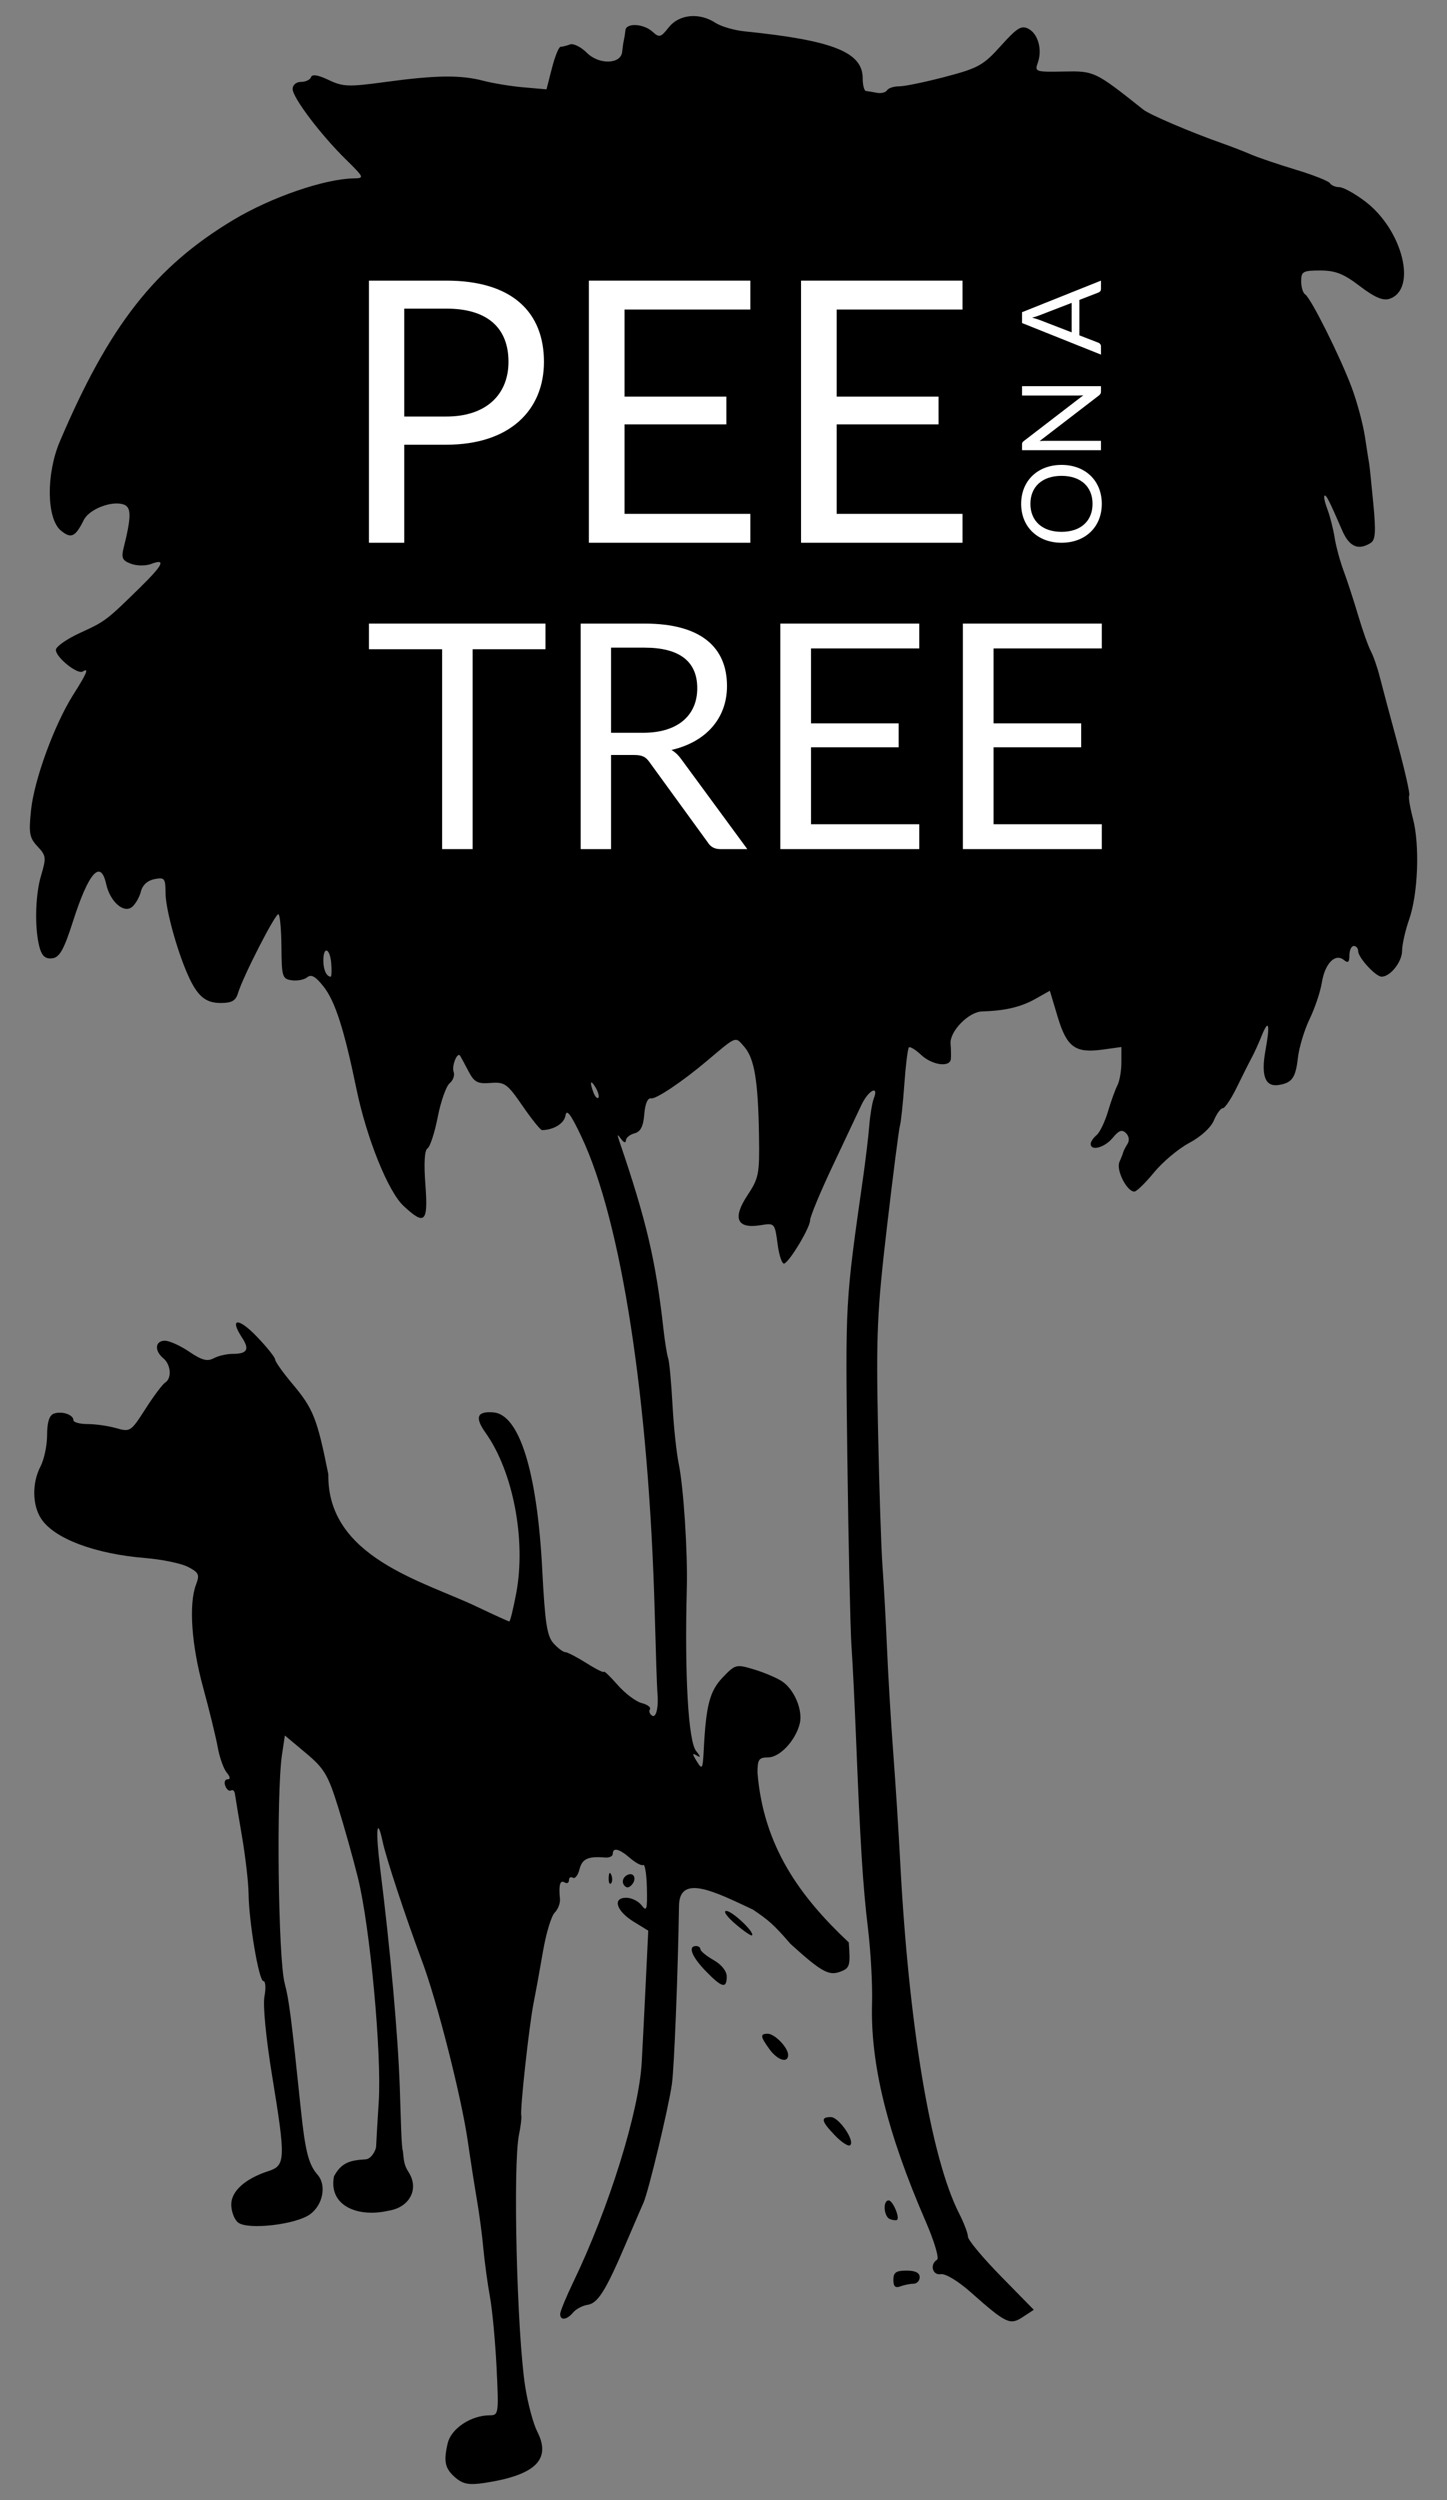 <?xml version="1.0" encoding="UTF-8" standalone="no"?>
<!-- Created with Inkscape (http://www.inkscape.org/) -->

<svg
   xmlns:dc="http://purl.org/dc/elements/1.1/"
   xmlns:cc="http://creativecommons.org/ns#"
   xmlns:rdf="http://www.w3.org/1999/02/22-rdf-syntax-ns#"
   xmlns:svg="http://www.w3.org/2000/svg"
   xmlns="http://www.w3.org/2000/svg"
   xmlns:sodipodi="http://sodipodi.sourceforge.net/DTD/sodipodi-0.dtd"
   xmlns:inkscape="http://www.inkscape.org/namespaces/inkscape"
   width="330"
   height="570"
   id="svg2"
   version="1.1"
   inkscape:version="0.48.4 r9939"
   sodipodi:docname="poat.svg">
  <rect width="100%" height="100%" fill="#808080" stroke="none"/>
  <defs
     id="defs4" />
  <sodipodi:namedview
     id="base"
     pagecolor="#ffffff"
     bordercolor="#666666"
     borderopacity="1.0"
     inkscape:pageopacity="0.0"
     inkscape:pageshadow="2"
     inkscape:zoom="0.49497475"
     inkscape:cx="-213.16657"
     inkscape:cy="514.43021"
     inkscape:document-units="px"
     inkscape:current-layer="layer1"
     showgrid="false"
     inkscape:window-width="1280"
     inkscape:window-height="745"
     inkscape:window-x="0"
     inkscape:window-y="22"
     inkscape:window-maximized="1" />
  <g
     inkscape:label="Layer 1"
     inkscape:groupmode="layer"
     id="layer1"
     transform="translate(0,-482.362)">
    <g
       id="g2993"
       transform="translate(-192.997,261.283)">
      <path
         sodipodi:nodetypes="ssssssssssssccccccsssscssssssscscssscccscssscsssssssssssssssssssccssssscssscssccssscssscssssssssssssssssssssscsssssssssscsssssssssscsssscsscsccsssssscsscssssssssssssssssssscsssssssssssssssssssssssssssssssssscsssssssscsscscccscscsssssssssccsccsssssssssssssssssssssscssssssscccscscssccscccsssccssssccssscsscssscccsscsscsscsscsssssssscscsccccccssssssccssscsscsccccccc"
         inkscape:connector-curvature="0"
         id="path2996"
         d="m 296.95,786.039 c -2.485,-2.115 -2.851,-3.692 -1.842,-7.953 0.787,-3.324 5.324,-6.335 9.544,-6.335 2.052,0 2.099,-0.312 1.598,-10.75 -0.284,-5.912 -0.965,-13.225 -1.515,-16.25 -0.549,-3.025 -1.225,-7.975 -1.501,-11 -0.276,-3.025 -0.929,-7.975 -1.452,-11 -0.522,-3.025 -1.469,-9.1 -2.103,-13.5 -1.447,-10.037 -6.966,-31.776 -10.409,-41 -3.84,-10.287 -8.209,-23.523 -9.017,-27.322 -1.294,-6.078 -1.638,-2.52 -0.576,5.958 2.338,18.675 4.077,38.06 4.495,50.109 0.243,7.01 0.364,13.912 0.705,14.464 0.226,2.043 0.187,3.098 1.266,4.788 2.52,3.846 0.312,8.117 -4.579,8.857 -6.969,1.618 -13.713,-1.145 -12.396,-7.856 1.699,-3.097 3.562,-3.633 7.135,-3.858 1.407,0 2.448,-2.204 2.467,-2.892 0.019,-0.688 0.289,-5.3 0.6,-10.25 0.694,-11.042 -1.981,-39.857 -4.734,-51 -1.087,-4.4 -3.139,-11.716 -4.558,-16.257 -2.281,-7.297 -3.135,-8.721 -7.348,-12.248 l -4.767,-3.991 -0.65,4.335 c -1.321,8.812 -0.882,46.532 0.607,52.162 0.996,3.765 1.493,7.632 3.666,28.549 1.012,9.743 1.779,12.757 3.844,15.113 2.075,2.367 1.235,6.825 -1.693,8.986 -3.234,2.388 -14.337,3.647 -16.479,1.87 -0.837,-0.695 -1.521,-2.527 -1.521,-4.072 0,-3.057 3.167,-5.902 8.5,-7.636 3.872,-1.259 3.928,-2.708 0.839,-21.591 -1.431,-8.752 -2.152,-16.197 -1.767,-18.25 0.358,-1.907 0.25,-3.468 -0.24,-3.468 -1.034,0 -3.307,-13.428 -3.387,-20.008 -0.03,-2.47 -0.706,-8.317 -1.501,-12.992 -0.796,-4.675 -1.521,-9.043 -1.612,-9.706 -0.091,-0.663 -0.493,-1.003 -0.894,-0.756 -0.401,0.248 -0.987,-0.222 -1.302,-1.044 -0.315,-0.822 -0.082,-1.494 0.518,-1.494 0.703,0 0.633,-0.552 -0.198,-1.553 -0.709,-0.854 -1.627,-3.442 -2.041,-5.75 -0.414,-2.308 -1.914,-8.448 -3.333,-13.644 -2.667,-9.759 -3.302,-19.026 -1.61,-23.477 0.854,-2.247 0.633,-2.729 -1.845,-4.011 -1.549,-0.801 -5.924,-1.71 -9.721,-2.019 -11.522,-0.939 -20.792,-4.435 -23.756,-8.959 -2.048,-3.126 -2.108,-8.181 -0.142,-11.951 0.822,-1.575 1.494,-4.79 1.494,-7.143 0,-2.881 0.49,-4.467 1.5,-4.854 1.78,-0.683 4.5,0.204 4.5,1.469 0,0.491 1.465,0.893 3.257,0.893 1.791,0 4.721,0.42 6.512,0.934 3.171,0.909 3.343,0.796 6.66,-4.39 1.873,-2.928 3.893,-5.624 4.488,-5.993 1.565,-0.967 1.33,-4.102 -0.417,-5.551 -2.082,-1.728 -1.877,-4 0.36,-4 1.023,0 3.522,1.128 5.554,2.506 2.858,1.94 4.118,2.279 5.574,1.5 1.034,-0.554 2.96,-1.006 4.28,-1.006 3.4,0 3.973,-0.984 2.173,-3.731 -2.929,-4.471 -0.847,-4.614 3.364,-0.232 2.307,2.401 4.195,4.757 4.195,5.235 0,0.478 1.771,2.975 3.936,5.549 4.769,5.67 5.641,7.864 8.202,20.634 -0.304,18.861 21.476,24.318 33.698,30.102 3.965,1.894 7.373,3.444 7.573,3.444 0.2,0 0.908,-2.883 1.573,-6.407 2.289,-12.129 -0.691,-27.757 -6.973,-36.58 -2.519,-3.538 -1.988,-4.969 1.741,-4.682 5.959,0.458 10.021,13.515 11.174,35.915 0.624,12.13 1.081,15.101 2.572,16.75 0.998,1.102 2.203,2.004 2.679,2.004 0.476,0 2.656,1.131 4.845,2.513 2.189,1.382 3.98,2.266 3.98,1.965 0,-0.301 1.4,1.047 3.111,2.996 1.711,1.949 4.183,3.813 5.493,4.141 1.31,0.329 2.152,0.969 1.872,1.422 -0.28,0.453 -0.052,1.107 0.507,1.452 0.951,0.588 1.52,-2.042 1.187,-5.49 -0.08,-0.825 -0.348,-8.925 -0.597,-18 -1.332,-48.581 -7.587,-89.2 -16.707,-108.5 -2.429,-5.14 -3.397,-6.429 -3.643,-4.852 -0.281,1.801 -2.651,3.28 -5.351,3.338 -0.346,0.008 -2.339,-2.471 -4.431,-5.507 -3.508,-5.093 -4.074,-5.5 -7.307,-5.25 -3.006,0.232 -3.727,-0.155 -5.069,-2.729 -0.861,-1.65 -1.702,-3.212 -1.87,-3.471 -0.64,-0.99 -1.984,2.358 -1.478,3.678 0.293,0.764 -0.118,1.93 -0.913,2.591 -0.795,0.661 -2.017,4.125 -2.716,7.699 -0.698,3.573 -1.748,6.792 -2.331,7.153 -0.683,0.422 -0.856,3.368 -0.487,8.253 0.655,8.655 -0.123,9.409 -4.999,4.847 -3.52,-3.293 -8.423,-15.486 -10.73,-26.681 -2.778,-13.482 -4.847,-19.941 -7.455,-23.268 -1.827,-2.331 -2.841,-2.921 -3.742,-2.173 -0.68,0.564 -2.273,0.879 -3.541,0.699 -2.158,-0.306 -2.309,-0.788 -2.361,-7.572 -0.031,-3.985 -0.338,-7.36 -0.683,-7.5 -0.667,-0.271 -8.084,14.203 -9.221,17.995 -0.521,1.738 -1.42,2.25 -3.953,2.25 -3.511,0 -5.361,-1.598 -7.526,-6.5 -2.517,-5.699 -5.046,-15.012 -5.054,-18.611 -0.007,-3.316 -0.213,-3.572 -2.518,-3.131 -1.577,0.301 -2.729,1.351 -3.098,2.82 -0.323,1.287 -1.227,2.871 -2.008,3.519 -1.888,1.567 -5.027,-1.197 -5.906,-5.201 -1.264,-5.754 -3.993,-2.693 -7.574,8.492 -2.044,6.386 -3.036,8.177 -4.664,8.42 -1.43,0.213 -2.299,-0.404 -2.817,-2 -1.294,-3.987 -1.206,-12.129 0.18,-16.778 1.242,-4.164 1.189,-4.623 -0.781,-6.719 -1.846,-1.965 -2.034,-3.012 -1.485,-8.27 0.73,-6.988 5.329,-19.547 9.655,-26.368 3.12,-4.92 3.628,-6.174 2.125,-5.245 -1.192,0.737 -6.118,-3.23 -6.118,-4.927 0,-0.745 2.488,-2.493 5.53,-3.886 5.764,-2.639 5.997,-2.815 13.72,-10.388 5.224,-5.122 5.927,-6.621 2.5,-5.33 -1.252,0.472 -3.299,0.456 -4.615,-0.035 -1.973,-0.736 -2.251,-1.336 -1.679,-3.622 1.759,-7.026 1.78,-9.212 0.095,-9.858 -2.659,-1.02 -7.924,0.981 -9.174,3.486 -1.947,3.906 -2.897,4.345 -5.231,2.422 -3.269,-2.693 -3.393,-12.895 -0.248,-20.29 11.257,-26.466 21.727,-39.829 39.6,-50.546 8.641,-5.181 20.814,-9.367 27.5,-9.457 2.389,-0.032 2.308,-0.221 -1.811,-4.265 -5.796,-5.69 -12.189,-14.147 -12.189,-16.125 0,-0.917 0.823,-1.607 1.917,-1.607 1.054,0 2.08,-0.49 2.28,-1.089 0.239,-0.717 1.604,-0.497 3.998,0.644 3.28,1.564 4.545,1.61 12.97,0.465 11.525,-1.565 17.163,-1.635 22.336,-0.276 2.2,0.578 6.338,1.253 9.197,1.501 l 5.197,0.45 1.243,-4.848 c 0.683,-2.666 1.571,-4.848 1.972,-4.848 0.401,0 1.362,-0.243 2.135,-0.539 0.773,-0.297 2.506,0.561 3.851,1.905 2.775,2.775 7.792,2.63 8.059,-0.233 0.084,-0.898 0.257,-2.083 0.385,-2.633 0.128,-0.55 0.284,-1.562 0.348,-2.25 0.162,-1.753 4.116,-1.559 6.173,0.302 1.566,1.417 1.889,1.331 3.723,-1 2.335,-2.968 6.966,-3.42 10.607,-1.034 1.274,0.835 4.296,1.719 6.715,1.964 20.088,2.039 26.898,4.741 26.898,10.673 0,1.565 0.338,2.879 0.75,2.922 0.412,0.042 1.536,0.227 2.496,0.411 0.96,0.184 1.999,-0.075 2.309,-0.577 0.31,-0.501 1.549,-0.905 2.754,-0.897 1.205,0.007 5.929,-0.968 10.498,-2.167 7.549,-1.981 8.709,-2.627 12.706,-7.072 3.72,-4.138 4.695,-4.734 6.321,-3.864 2.207,1.181 3.175,4.834 2.072,7.817 -0.718,1.94 -0.412,2.039 5.919,1.909 7.011,-0.144 7.139,-0.082 18.176,8.685 1.462,1.161 10.969,5.22 18,7.685 1.925,0.675 4.85,1.809 6.5,2.521 1.65,0.711 6.263,2.278 10.251,3.481 3.988,1.203 7.502,2.593 7.809,3.089 0.307,0.496 1.274,0.902 2.151,0.902 0.876,0 3.525,1.462 5.885,3.25 8.588,6.503 11.958,20.17 5.481,22.225 -1.445,0.459 -3.394,-0.389 -6.701,-2.914 -3.697,-2.823 -5.567,-3.561 -9.02,-3.561 -3.952,0 -4.356,0.227 -4.356,2.441 0,1.343 0.406,2.692 0.903,2.999 1.28,0.791 7.86,13.93 10.57,21.105 1.256,3.325 2.648,8.5 3.095,11.5 0.447,3 0.867,5.68 0.934,5.955 0.067,0.275 0.483,4.267 0.925,8.87 0.638,6.649 0.522,8.548 -0.562,9.235 -2.836,1.796 -4.898,0.893 -6.519,-2.855 -2.974,-6.875 -3.679,-8.25 -4.041,-7.887 -0.198,0.198 0.115,1.609 0.695,3.135 0.58,1.526 1.311,4.401 1.625,6.389 0.313,1.987 1.241,5.414 2.062,7.614 0.821,2.2 2.31,6.763 3.31,10.141 1,3.377 2.295,7.032 2.877,8.12 0.583,1.089 1.502,3.725 2.042,5.859 0.541,2.134 2.373,9 4.071,15.259 1.699,6.259 2.895,11.573 2.658,11.81 -0.237,0.237 0.139,2.59 0.835,5.229 1.602,6.072 1.181,17.234 -0.871,23.081 -0.868,2.475 -1.585,5.668 -1.593,7.095 -0.014,2.534 -2.679,5.905 -4.669,5.905 -1.354,0 -5.346,-4.342 -5.346,-5.814 0,-0.652 -0.45,-1.186 -1,-1.186 -0.55,0 -1,0.955 -1,2.122 0,1.587 -0.316,1.86 -1.253,1.083 -1.97,-1.635 -4.331,0.77 -5.032,5.127 -0.339,2.107 -1.599,5.861 -2.799,8.341 -1.2,2.48 -2.407,6.503 -2.682,8.941 -0.502,4.453 -1.335,5.61 -4.38,6.085 -3.065,0.478 -4.052,-2.11 -3.002,-7.873 1.112,-6.1 0.741,-7.388 -0.923,-3.205 -0.63,1.584 -1.632,3.779 -2.227,4.879 -0.595,1.1 -2.122,4.138 -3.395,6.75 -1.272,2.612 -2.708,4.75 -3.19,4.75 -0.482,0 -1.391,1.244 -2.021,2.764 -0.675,1.63 -2.977,3.736 -5.61,5.133 -2.456,1.303 -6.075,4.334 -8.043,6.736 -1.968,2.402 -3.988,4.367 -4.489,4.367 -1.722,0 -4.204,-4.92 -3.402,-6.742 0.425,-0.967 0.819,-1.983 0.875,-2.258 0.056,-0.275 0.483,-1.102 0.949,-1.837 0.506,-0.799 0.371,-1.806 -0.336,-2.5 -0.903,-0.887 -1.62,-0.629 -3.023,1.087 -1.809,2.213 -5.019,3.091 -5.019,1.372 0,-0.483 0.601,-1.376 1.335,-1.986 0.734,-0.609 1.903,-3.027 2.598,-5.372 0.694,-2.345 1.668,-5.046 2.165,-6.001 0.496,-0.955 0.903,-3.309 0.903,-5.231 l 0,-3.494 -4.35,0.596 c -6.188,0.848 -8.115,-0.57 -10.191,-7.502 l -1.774,-5.921 -3.399,1.909 c -3.214,1.805 -6.884,2.659 -12.082,2.812 -3.046,0.09 -7.388,4.54 -7.162,7.341 0.099,1.225 0.13,2.789 0.069,3.477 -0.177,2 -4.275,1.444 -6.792,-0.921 -1.271,-1.194 -2.525,-1.956 -2.786,-1.695 -0.262,0.262 -0.729,4.051 -1.039,8.421 -0.31,4.37 -0.762,8.62 -1.006,9.445 -0.244,0.825 -1.578,11.24 -2.965,23.144 -2.243,19.251 -2.468,24.337 -2.028,46 0.272,13.396 0.733,27.506 1.025,31.356 0.292,3.85 0.75,12.175 1.019,18.5 0.269,6.325 0.913,17.125 1.432,24 0.519,6.875 1.223,17.9 1.565,24.5 1.948,37.583 7.012,67.849 13.471,80.51 1.097,2.151 1.995,4.519 1.995,5.263 0,0.744 3.38,4.798 7.51,9.01 l 7.51,7.658 -2.51,1.645 c -2.934,1.923 -3.774,1.521 -11.942,-5.71 -2.818,-2.495 -5.711,-4.234 -6.75,-4.058 -1.907,0.323 -2.581,-2.228 -0.868,-3.287 0.536,-0.331 -0.604,-4.169 -2.616,-8.809 -8.765,-20.207 -12.607,-35.859 -12.202,-49.722 0.12,-4.125 -0.298,-11.775 -0.93,-17 -1.156,-9.565 -1.756,-19.157 -2.749,-44 -0.297,-7.425 -0.755,-16.65 -1.018,-20.5 -0.263,-3.85 -0.683,-22.975 -0.933,-42.5 -0.462,-36.081 -0.489,-35.598 3.56,-64 0.588,-4.125 1.232,-9.525 1.431,-12 0.199,-2.475 0.668,-5.287 1.042,-6.25 1.227,-3.153 -1.267,-1.831 -2.83,1.5 -0.839,1.788 -3.815,8.098 -6.614,14.024 -2.799,5.926 -5.089,11.447 -5.089,12.27 0,1.611 -4.329,8.923 -5.833,9.853 -0.503,0.311 -1.208,-1.646 -1.566,-4.349 -0.649,-4.895 -0.665,-4.912 -3.923,-4.383 -5.362,0.87 -6.436,-1.562 -2.99,-6.773 2.622,-3.965 2.802,-4.892 2.659,-13.681 -0.202,-12.489 -1.042,-17.553 -3.352,-20.216 -2.102,-2.424 -1.642,-2.597 -8.499,3.19 -5.587,4.715 -11.646,8.784 -12.752,8.563 -0.78,-0.155 -1.362,1.193 -1.561,3.613 -0.231,2.816 -0.84,3.998 -2.25,4.367 -1.063,0.278 -1.94,1.016 -1.948,1.639 -0.01,0.625 -0.499,0.461 -1.094,-0.367 -0.87,-1.21 -0.947,-1.113 -0.396,0.5 6.173,18.088 8.327,27.276 10.08,43 0.307,2.75 0.781,5.673 1.055,6.496 0.274,0.823 0.715,5.548 0.982,10.5 0.267,4.952 0.905,11.029 1.418,13.504 1.112,5.364 2.072,20.123 1.853,28.5 -0.52,19.871 0.342,34.851 2.132,37.054 1.025,1.261 1.075,1.582 0.163,1.033 -1.099,-0.661 -1.099,-0.433 0,1.341 1.222,1.974 1.343,1.771 1.569,-2.645 0.525,-10.237 1.357,-13.407 4.337,-16.526 2.851,-2.983 3.05,-3.034 7.103,-1.82 2.294,0.687 5.17,1.904 6.391,2.705 2.822,1.849 4.825,6.623 4.058,9.676 -0.968,3.858 -4.556,7.682 -7.208,7.682 -2.107,0 -2.427,0.461 -2.427,3.5 1.373,16.818 9.728,28.276 20.82,38.685 0.388,5.357 0.241,5.857 -1.95,6.678 -2.604,0.975 -4.312,0.021 -11.33,-6.331 -3.853,-4.453 -4.968,-5.39 -8.568,-7.825 -8.727,-4.111 -16.725,-8.168 -16.866,-0.957 -0.256,15.822 -1.103,37.045 -1.626,40.75 -0.753,5.334 -5.338,24.481 -6.466,27 -0.492,1.1 -2.314,5.322 -4.048,9.382 -4.582,10.728 -6.368,13.58 -8.722,13.928 -1.154,0.171 -2.635,0.958 -3.292,1.75 -1.412,1.702 -2.95,1.887 -2.95,0.354 0,-0.597 1.337,-3.86 2.971,-7.25 8.182,-16.978 15.004,-38.873 15.629,-50.164 0.183,-3.3 0.592,-11.4 0.909,-18 l 0.577,-12 -3.282,-2.013 c -4.005,-2.457 -4.965,-5.487 -1.738,-5.487 1.217,0 2.804,0.787 3.526,1.75 1.132,1.508 1.295,0.962 1.185,-3.951 -0.07,-3.135 -0.441,-5.507 -0.824,-5.271 -0.383,0.236 -1.722,-0.461 -2.978,-1.549 -2.493,-2.162 -3.976,-2.532 -3.976,-0.991 0,0.544 -0.787,0.922 -1.75,0.842 -3.897,-0.327 -5.241,0.287 -5.838,2.663 -0.344,1.371 -1.028,2.245 -1.519,1.941 -0.491,-0.304 -0.893,-0.049 -0.893,0.566 0,0.615 -0.45,0.84 -1,0.5 -1.021,-0.631 -1.371,0.621 -1.051,3.757 0.099,0.967 -0.443,2.38 -1.204,3.14 -0.761,0.761 -1.953,4.695 -2.649,8.743 -0.696,4.048 -1.669,9.385 -2.161,11.86 -1.015,5.108 -3.118,24.325 -2.804,25.637 0.113,0.475 -0.121,2.438 -0.52,4.363 -1.427,6.877 -0.476,45.408 1.42,57.5 0.604,3.85 1.837,8.445 2.74,10.211 3.265,6.382 -0.444,9.963 -12.135,11.716 -3.363,0.504 -4.786,0.252 -6.421,-1.14 z M 328.858,469.076 c -1.179,-2.027 -1.464,-1.378 -0.499,1.136 0.343,0.894 0.834,1.414 1.092,1.157 0.257,-0.257 -0.009,-1.289 -0.593,-2.293 z m -60.319,-28.325 c -0.268,-3.518 -1.803,-4.085 -1.803,-0.667 0,2.092 0.723,3.667 1.683,3.667 0.192,0 0.246,-1.35 0.121,-3 z m 128.197,300.107 c 0,-1.674 0.616,-2.107 3,-2.107 2,0 3,0.5 3,1.5 0,0.825 -0.638,1.5 -1.418,1.5 -0.78,0 -2.13,0.273 -3,0.607 -1.134,0.435 -1.582,0.01 -1.582,-1.5 z m -0.75,-13.827 c -1.44,-0.514 -1.719,-4.28 -0.317,-4.28 0.914,0 2.58,3.873 1.909,4.439 -0.188,0.158 -0.904,0.087 -1.591,-0.159 z m -12.597,-19.12 c -3.104,-3.24 -3.304,-4.162 -0.903,-4.153 1.872,0.01 5.662,5.621 4.344,6.436 -0.433,0.268 -1.982,-0.759 -3.441,-2.282 z m -14.903,-19.629 c -2.103,-2.891 -2.176,-3.53 -0.405,-3.53 1.601,0 4.655,3.168 4.655,4.829 0,1.976 -2.403,1.242 -4.25,-1.298 z m -14.554,-17.828 c -3.176,-3.277 -4.11,-5.702 -2.196,-5.702 0.55,0 1.003,0.338 1.006,0.75 0,0.412 1.353,1.517 3,2.454 1.795,1.021 2.994,2.523 2.994,3.75 0,2.853 -1.104,2.566 -4.804,-1.251 z m 6.762,-10.742 c -1.902,-1.626 -2.835,-2.957 -2.073,-2.958 1.371,0 6.547,4.899 5.879,5.567 -0.191,0.191 -1.903,-0.983 -3.805,-2.609 z m -25.474,-8.985 c -0.407,-0.659 -0.121,-1.584 0.637,-2.055 1.663,-1.033 2.559,0.798 1.103,2.254 -0.666,0.666 -1.247,0.6 -1.741,-0.199 z m -3.406,-1.559 c 0.048,-1.165 0.285,-1.402 0.604,-0.604 0.289,0.722 0.253,1.584 -0.079,1.917 -0.332,0.332 -0.569,-0.258 -0.525,-1.312 z"
         style="fill:#000000" />
      <path
         d="m 294.78,322.469 c 14.388,0 22.27,-7.799 22.27,-18.892 0,-11.219 -7.132,-18.517 -22.27,-18.517 l -17.641,0 0,59.763 8.049,0 0,-22.354 9.592,0 m -9.592,-31.028 9.592,0 c 9.509,0 14.18,4.504 14.18,12.136 0,7.34 -4.963,12.47 -14.18,12.47 l -9.592,0 0,-24.606"
         style="font-size:40px;font-style:normal;font-variant:normal;font-weight:normal;font-stretch:normal;line-height:125%;letter-spacing:0px;word-spacing:0px;fill:#ffffff;fill-opacity:1;stroke:none;font-family:Lato;-inkscape-font-specification:Lato Bold"
         id="path3028"
         inkscape:connector-curvature="0" />
      <path
         d="m 364.12,285.06 0,6.589 -28.693,0 0,19.851 23.23,0 0,6.339 -23.23,0 0,20.394 28.693,0 0,6.589 -36.825,0 0,-59.763 36.825,0"
         style="font-size:40px;font-style:normal;font-variant:normal;font-weight:normal;font-stretch:normal;line-height:125%;letter-spacing:0px;word-spacing:0px;fill:#ffffff;fill-opacity:1;stroke:none;font-family:Lato;-inkscape-font-specification:Lato Bold"
         id="path3030"
         inkscape:connector-curvature="0" />
      <path
         d="m 412.504,285.06 0,6.589 -28.693,0 0,19.851 23.23,0 0,6.339 -23.23,0 0,20.394 28.693,0 0,6.589 -36.825,0 0,-59.763 36.825,0"
         style="font-size:40px;font-style:normal;font-variant:normal;font-weight:normal;font-stretch:normal;line-height:125%;letter-spacing:0px;word-spacing:0px;fill:#ffffff;fill-opacity:1;stroke:none;font-family:Lato;-inkscape-font-specification:Lato Bold"
         id="path3032"
         inkscape:connector-curvature="0" />
      <path
         d="m 435.088,327.071 c -5.389,0 -9.209,3.58 -9.209,8.882 0,5.289 3.819,8.869 9.209,8.869 5.402,0 9.183,-3.58 9.183,-8.869 0,-5.302 -3.781,-8.882 -9.183,-8.882 m 0,2.5 c 4.422,0 7.073,2.5 7.073,6.382 0,3.869 -2.651,6.382 -7.073,6.382 -4.422,0 -7.098,-2.513 -7.098,-6.382 0,-3.882 2.676,-6.382 7.098,-6.382"
         style="font-size:40px;font-style:normal;font-variant:normal;font-weight:normal;font-stretch:normal;line-height:125%;letter-spacing:0px;word-spacing:0px;fill:#ffffff;fill-opacity:1;stroke:none;font-family:Lato;-inkscape-font-specification:Lato"
         id="path3035"
         inkscape:connector-curvature="0" />
      <path
         d="m 426.08,322.465 0,1.256 18.003,0 0,-2.136 -12.827,0 c -0.339,0 -0.754,0.013 -1.168,0.05 l 13.555,-10.415 c 0.314,-0.251 0.44,-0.477 0.44,-0.867 l 0,-1.231 -18.003,0 0,2.136 12.751,0 c 0.389,0 0.791,-0.013 1.231,-0.063 l -13.568,10.427 c -0.339,0.264 -0.415,0.402 -0.415,0.842"
         style="font-size:40px;font-style:normal;font-variant:normal;font-weight:normal;font-stretch:normal;line-height:125%;letter-spacing:0px;word-spacing:0px;fill:#ffffff;fill-opacity:1;stroke:none;font-family:Lato;-inkscape-font-specification:Lato"
         id="path3037"
         inkscape:connector-curvature="0" />
      <path
         d="m 444.083,285.06 0,1.884 c 0,0.44 -0.239,0.691 -0.578,0.829 l -4.347,1.683 0,8.078 4.347,1.683 c 0.302,0.113 0.578,0.415 0.578,0.829 l 0,1.884 -18.003,-7.199 0,-2.475 18.003,-7.199 m -6.683,11.797 0,-6.721 -7.324,2.827 c -0.452,0.188 -1.018,0.364 -1.696,0.54 0.691,0.188 1.269,0.364 1.709,0.528 l 7.312,2.827"
         style="font-size:40px;font-style:normal;font-variant:normal;font-weight:normal;font-stretch:normal;line-height:125%;letter-spacing:0px;word-spacing:0px;fill:#ffffff;fill-opacity:1;stroke:none;font-family:Lato;-inkscape-font-specification:Lato"
         id="path3039"
         inkscape:connector-curvature="0" />
      <path
         d="m 317.398,363.249 0,5.849 -16.613,0 0,45.569 -6.961,0 0,-45.569 -16.685,0 0,-5.849 40.259,0"
         style="font-size:40px;font-style:normal;font-variant:normal;font-weight:normal;font-stretch:normal;line-height:125%;letter-spacing:0px;word-spacing:0px;fill:#ffffff;fill-opacity:1;stroke:none;font-family:Lato;-inkscape-font-specification:Lato Bold"
         id="path3019"
         inkscape:connector-curvature="0" />
      <path
         d="m 337.624,393.21 c 1.902,0 2.655,0.466 3.481,1.615 l 13.348,18.371 c 0.61,0.969 1.543,1.471 2.799,1.471 l 6.172,0 -14.998,-20.417 c -0.682,-0.969 -1.435,-1.686 -2.296,-2.189 7.93,-1.83 12.666,-7.248 12.666,-14.568 0,-8.755 -5.813,-14.245 -18.838,-14.245 l -14.532,0 0,51.418 6.925,0 0,-21.457 5.275,0 m -5.275,-24.471 7.607,0 c 8.002,0 12.056,3.122 12.056,9.257 0,6.028 -4.234,10.154 -12.379,10.154 l -7.284,0 0,-19.412"
         style="font-size:40px;font-style:normal;font-variant:normal;font-weight:normal;font-stretch:normal;line-height:125%;letter-spacing:0px;word-spacing:0px;fill:#ffffff;fill-opacity:1;stroke:none;font-family:Lato;-inkscape-font-specification:Lato Bold"
         id="path3021"
         inkscape:connector-curvature="0" />
      <path
         d="m 402.643,363.249 0,5.669 -24.686,0 0,17.08 19.986,0 0,5.454 -19.986,0 0,17.546 24.686,0 0,5.669 -31.683,0 0,-51.418 31.683,0"
         style="font-size:40px;font-style:normal;font-variant:normal;font-weight:normal;font-stretch:normal;line-height:125%;letter-spacing:0px;word-spacing:0px;fill:#ffffff;fill-opacity:1;stroke:none;font-family:Lato;-inkscape-font-specification:Lato Bold"
         id="path3023"
         inkscape:connector-curvature="0" />
      <path
         d="m 444.271,363.249 0,5.669 -24.686,0 0,17.08 19.986,0 0,5.454 -19.986,0 0,17.546 24.686,0 0,5.669 -31.683,0 0,-51.418 31.683,0"
         style="font-size:40px;font-style:normal;font-variant:normal;font-weight:normal;font-stretch:normal;line-height:125%;letter-spacing:0px;word-spacing:0px;fill:#ffffff;fill-opacity:1;stroke:none;font-family:Lato;-inkscape-font-specification:Lato Bold"
         id="path3025"
         inkscape:connector-curvature="0" />
    </g>
  </g>
</svg>
